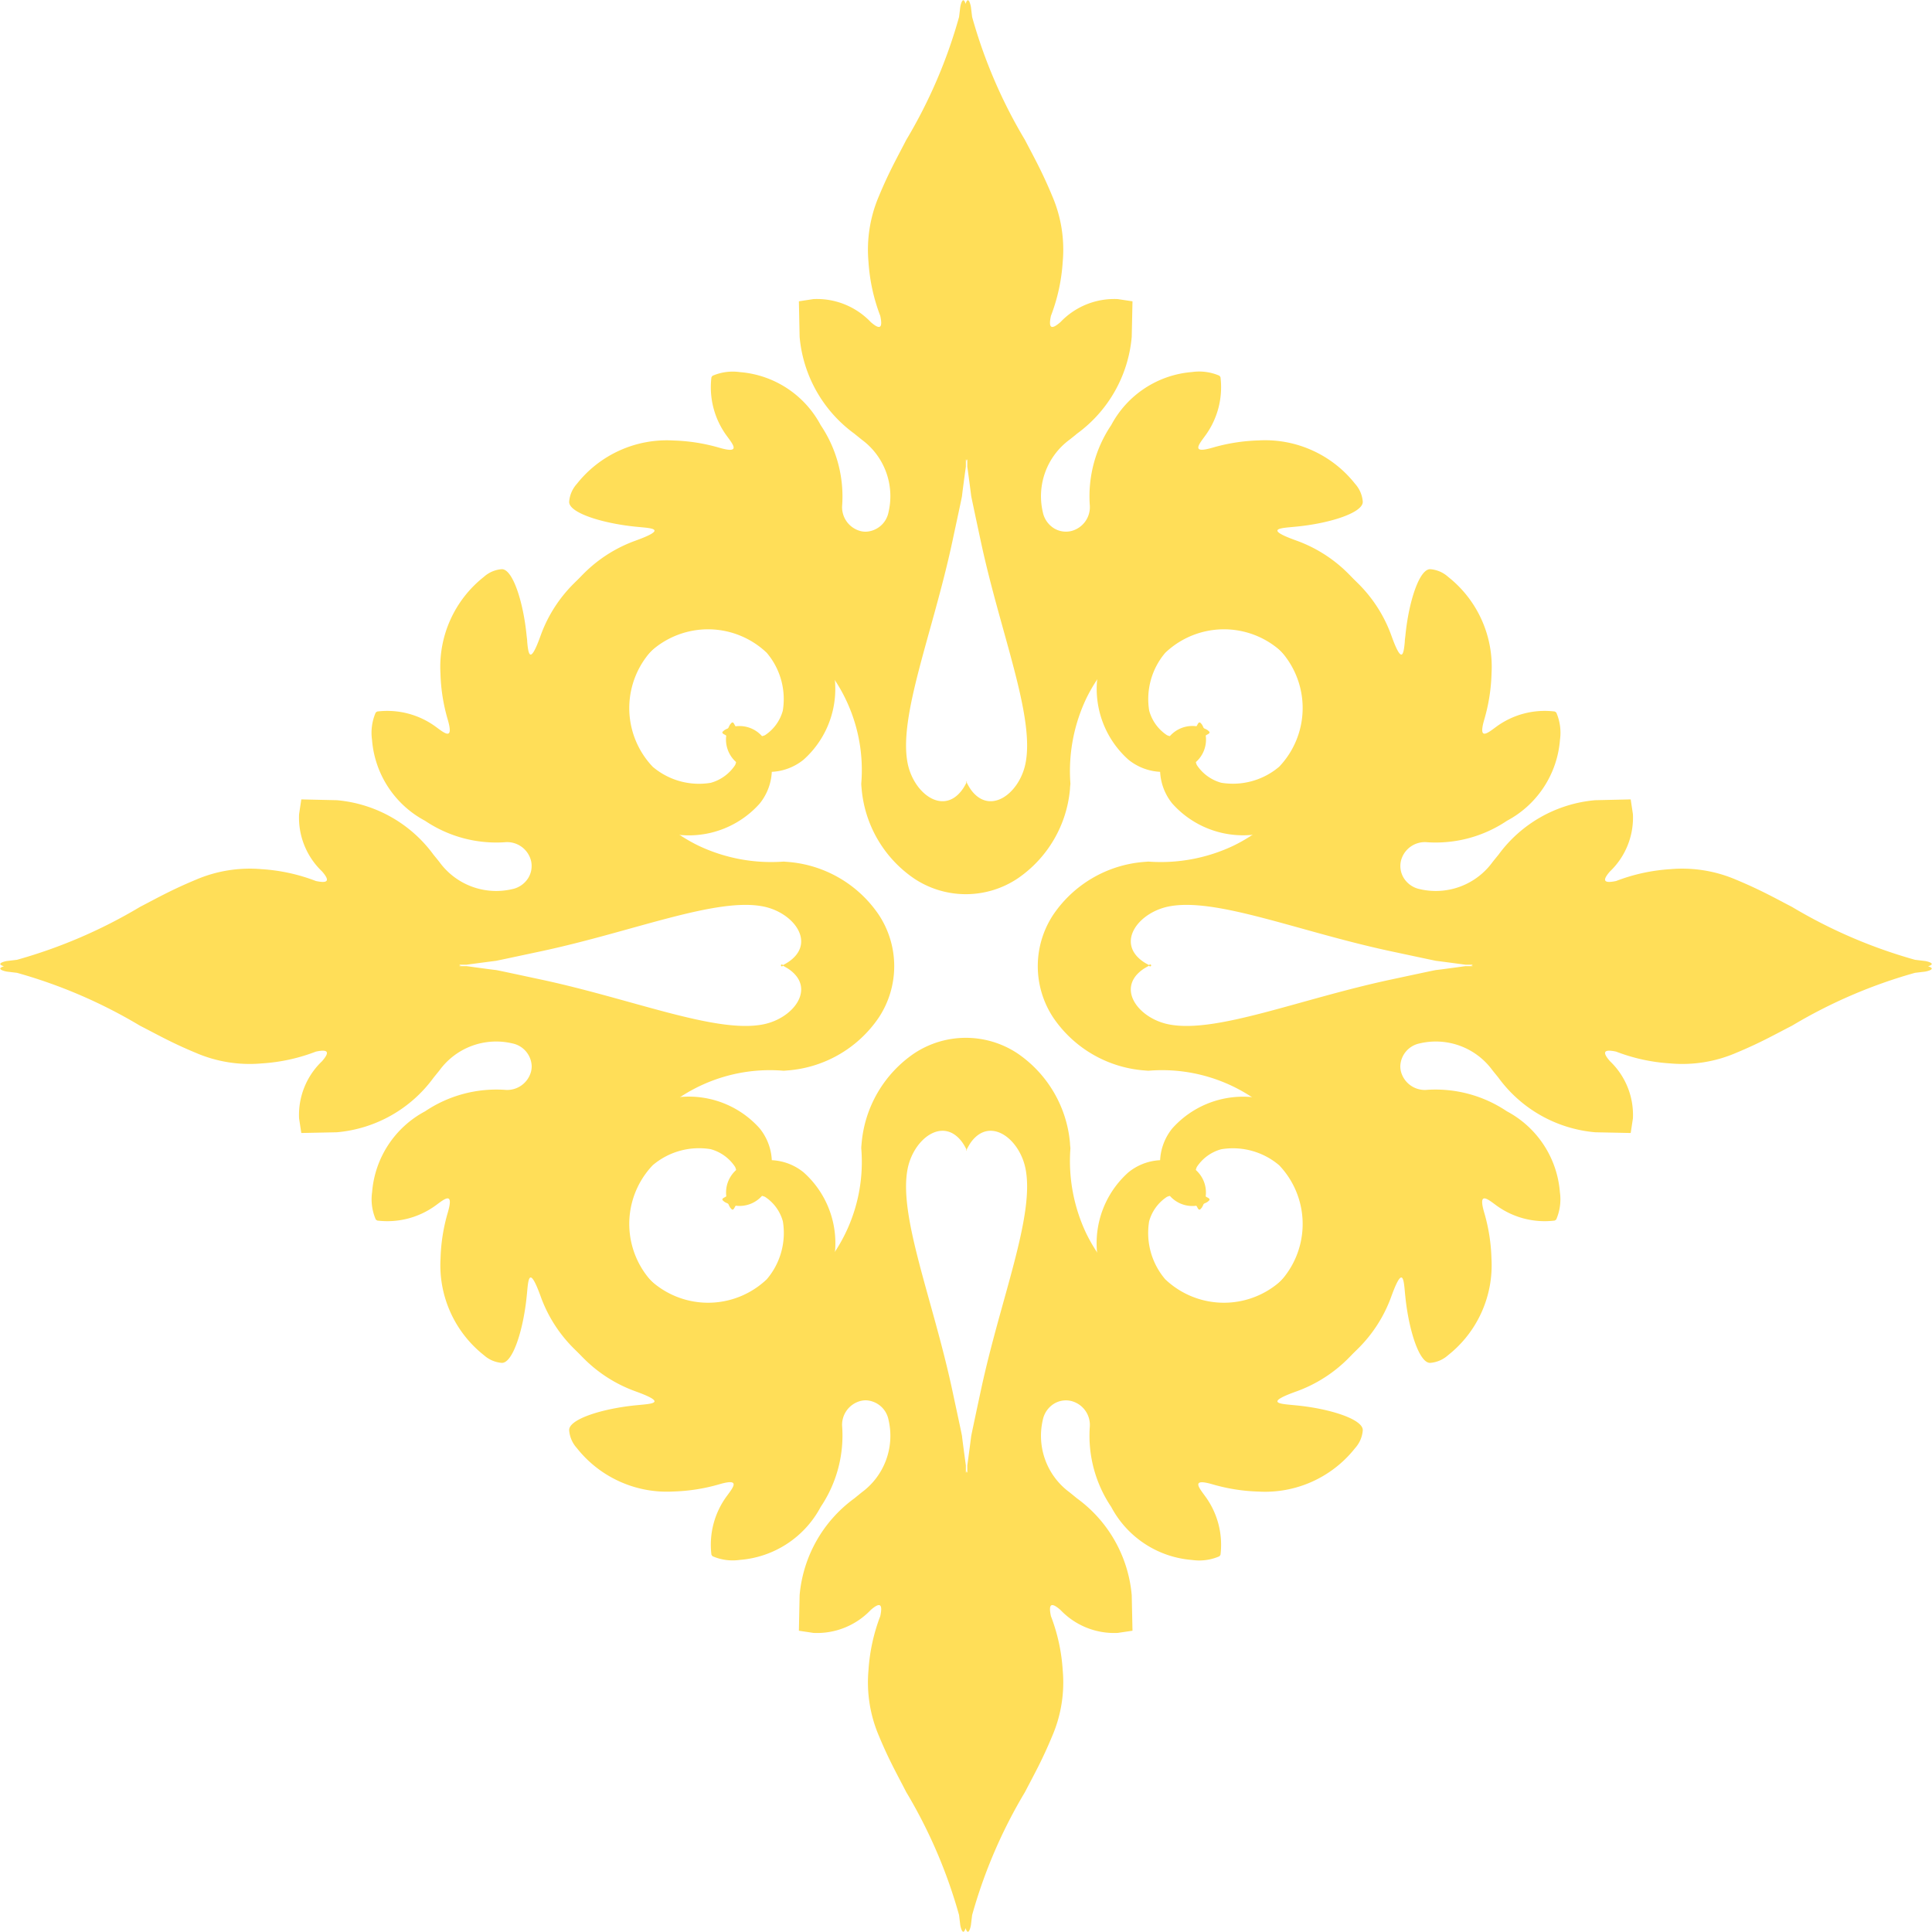 <svg xmlns="http://www.w3.org/2000/svg" xmlns:xlink="http://www.w3.org/1999/xlink" width="52.938" height="52.938" viewBox="0 0 52.938 52.938">
  <defs>
    <style>
      .cls-1 {
        fill: #ffde58;
        fill-rule: evenodd;
      }

    </style>

  </defs>
  <g id="heading003_ico01_v2.svg" class="cls-1">
    <path class="cls-2" d="M151.536,303.183v0.2l-0.013-.014s0-.016-0.007-0.043a0.36,0.36,0,0,1-.007.043l-0.013.014v-0.2c-0.039-.28-0.105-0.778-0.105-0.8s-0.146-.694-0.267-1.261c-0.537-2.5-1.48-4.777-1.223-6.067,0.164-.819.96-1.43,1.483-0.742a1.1,1.1,0,0,1,.071.107c0.028,0.048.054,0.1,0.054,0.1a0.2,0.2,0,0,0,.007.052,0.166,0.166,0,0,0,.007-0.052s0.027-.05.055-0.1a1.1,1.1,0,0,1,.07-0.107c0.523-.688,1.32-0.077,1.483.742,0.257,1.29-.686,3.566-1.222,6.067-0.122.567-.267,1.252-0.267,1.261S151.575,302.9,151.536,303.183Zm-2.783-1.783a0.65,0.65,0,0,0-.137.017,0.675,0.675,0,0,0-.508.723,3.5,3.5,0,0,1-.589,2.18,2.748,2.748,0,0,1-2.214,1.453,1.385,1.385,0,0,1-.749-0.1,0.284,0.284,0,0,1-.031-0.041,2.246,2.246,0,0,1,.431-1.621c0.172-.235.369-0.479-0.208-0.312a5.011,5.011,0,0,1-1.264.2,3.143,3.143,0,0,1-2.648-1.191,0.818,0.818,0,0,1-.209-0.479c-0.031-.305.895-0.6,1.825-0.692l0.167-.016c0.331-.032.652-0.07-0.193-0.373a3.845,3.845,0,0,1-2.517-3.809,4.283,4.283,0,0,1,3.016-4.068,2.6,2.6,0,0,1,2.922.679,1.5,1.5,0,0,1,.266,1.389,0.822,0.822,0,0,1-1.229.625c-0.045-.039-0.112-0.072.009-0.128a0.662,0.662,0,0,0,.281-0.83,1.168,1.168,0,0,0-.67-0.487,1.959,1.959,0,0,0-1.587.439,2.333,2.333,0,0,0,.972,3.829,3.233,3.233,0,0,0,1.374.218,2.956,2.956,0,0,0,.429-0.052l0,0a3.028,3.028,0,0,0,1.2-.531,4.475,4.475,0,0,0,1.738-3.926c0-.05.007-0.1,0.01-0.141a3.326,3.326,0,0,1,1.441-2.461,2.561,2.561,0,0,1,2.829,0,3.322,3.322,0,0,1,1.44,2.461c0,0.044.007,0.091,0.011,0.141a4.639,4.639,0,0,0,.434,2.332,4.506,4.506,0,0,0,1.3,1.594,3.01,3.01,0,0,0,1.64.585,3.233,3.233,0,0,0,1.374-.218,2.333,2.333,0,0,0,.972-3.829,1.959,1.959,0,0,0-1.587-.439,1.168,1.168,0,0,0-.67.487,0.662,0.662,0,0,0,.281.83c0.121,0.056.054,0.089,0.009,0.128a0.822,0.822,0,0,1-1.229-.625,1.5,1.5,0,0,1,.266-1.389,2.6,2.6,0,0,1,2.922-.679,4.283,4.283,0,0,1,3.016,4.068,3.845,3.845,0,0,1-2.517,3.809c-0.845.3-.524,0.341-0.193,0.373l0.167,0.016c0.93,0.089,1.856.387,1.825,0.692a0.818,0.818,0,0,1-.209.479,3.143,3.143,0,0,1-2.648,1.191,5.011,5.011,0,0,1-1.264-.2c-0.577-.167-0.38.077-0.208,0.312a2.246,2.246,0,0,1,.431,1.621,0.284,0.284,0,0,1-.031.041,1.383,1.383,0,0,1-.749.1,2.748,2.748,0,0,1-2.214-1.453,3.493,3.493,0,0,1-.588-2.18,0.677,0.677,0,0,0-.509-0.723,0.626,0.626,0,0,0-.477.079,0.679,0.679,0,0,0-.3.437,1.922,1.922,0,0,0,.736,1.989l0.2,0.163a3.674,3.674,0,0,1,1.5,2.653l0.021,0.974-0.405.06a2.029,2.029,0,0,1-1.568-.629c-0.252-.22-0.335-0.171-0.262.169a5,5,0,0,1,.323,1.482,3.714,3.714,0,0,1-.286,1.8c-0.277.668-.5,1.061-0.748,1.539a13.765,13.765,0,0,0-1.448,3.37l-0.032.266c-0.008.061-.073,0.338-0.147,0.091-0.074.247-.139-0.03-0.147-0.091l-0.032-.266a13.765,13.765,0,0,0-1.448-3.37c-0.244-.478-0.471-0.871-0.748-1.539a3.726,3.726,0,0,1-.286-1.8,5.033,5.033,0,0,1,.323-1.482c0.073-.34-0.009-0.389-0.261-0.169a2.032,2.032,0,0,1-1.569.629l-0.4-.06,0.02-.974a3.677,3.677,0,0,1,1.5-2.653l0.2-.163a1.92,1.92,0,0,0,.736-1.989A0.66,0.66,0,0,0,148.753,301.4Z" transform="translate(-125.031 -263.031)"/>
    <path class="cls-2" d="M151.536,275.818v-0.2l-0.013.014s0,0.016-.007.043a0.36,0.36,0,0,0-.007-0.043l-0.013-.014v0.2c-0.039.279-.105,0.778-0.105,0.8s-0.146.694-.267,1.261c-0.537,2.5-1.48,4.777-1.223,6.067,0.164,0.818.96,1.429,1.483,0.741a1.085,1.085,0,0,0,.071-0.106c0.028-.048.054-0.095,0.054-0.1a0.212,0.212,0,0,1,.007-0.053,0.174,0.174,0,0,1,.007.053s0.027,0.05.055,0.1a1.081,1.081,0,0,0,.07.106c0.523,0.688,1.32.077,1.483-.741,0.257-1.29-.686-3.566-1.222-6.067-0.122-.567-0.267-1.251-0.267-1.261S151.575,276.1,151.536,275.818Zm-2.783,1.782a0.589,0.589,0,0,1-.137-0.016,0.676,0.676,0,0,1-.508-0.723,3.5,3.5,0,0,0-.589-2.18,2.756,2.756,0,0,0-2.214-1.454,1.4,1.4,0,0,0-.749.1,0.284,0.284,0,0,0-.031.041,2.247,2.247,0,0,0,.431,1.621c0.172,0.235.369,0.479-.208,0.312a5.011,5.011,0,0,0-1.264-.2,3.142,3.142,0,0,0-2.648,1.19,0.824,0.824,0,0,0-.209.479c-0.031.306,0.895,0.6,1.825,0.693l0.167,0.016c0.331,0.031.652,0.07-.193,0.373a3.844,3.844,0,0,0-2.517,3.809,4.283,4.283,0,0,0,3.016,4.068,2.6,2.6,0,0,0,2.922-.68,1.5,1.5,0,0,0,.266-1.389,0.823,0.823,0,0,0-1.229-.625c-0.045.04-.112,0.072,0.009,0.128a0.663,0.663,0,0,1,.281.831,1.172,1.172,0,0,1-.67.487,1.959,1.959,0,0,1-1.587-.439,2.333,2.333,0,0,1,.972-3.829,3.2,3.2,0,0,1,1.374-.218,2.954,2.954,0,0,1,.429.051l0,0a3.044,3.044,0,0,1,1.2.532,4.473,4.473,0,0,1,1.738,3.925c0,0.051.007,0.1,0.01,0.141a3.322,3.322,0,0,0,1.441,2.461,2.556,2.556,0,0,0,2.829,0,3.318,3.318,0,0,0,1.44-2.461c0-.043.007-0.09,0.011-0.141a4.643,4.643,0,0,1,.434-2.332,4.494,4.494,0,0,1,1.3-1.593,3,3,0,0,1,1.64-.585,3.2,3.2,0,0,1,1.374.218,2.333,2.333,0,0,1,.972,3.829,1.959,1.959,0,0,1-1.587.439,1.172,1.172,0,0,1-.67-0.487,0.663,0.663,0,0,1,.281-0.831c0.121-.056.054-0.088,0.009-0.128a0.823,0.823,0,0,0-1.229.625,1.5,1.5,0,0,0,.266,1.389,2.6,2.6,0,0,0,2.922.68,4.283,4.283,0,0,0,3.016-4.068,3.844,3.844,0,0,0-2.517-3.809c-0.845-.3-0.524-0.342-0.193-0.373l0.167-.016c0.93-.089,1.856-0.387,1.825-0.693a0.824,0.824,0,0,0-.209-0.479,3.142,3.142,0,0,0-2.648-1.19,5.011,5.011,0,0,0-1.264.2c-0.577.167-.38-0.077-0.208-0.312a2.247,2.247,0,0,0,.431-1.621,0.284,0.284,0,0,0-.031-0.041,1.393,1.393,0,0,0-.749-0.1,2.756,2.756,0,0,0-2.214,1.454,3.492,3.492,0,0,0-.588,2.18,0.677,0.677,0,0,1-.509.723,0.63,0.63,0,0,1-.477-0.079,0.681,0.681,0,0,1-.3-0.438,1.924,1.924,0,0,1,.736-1.989c0.07-.055.148-0.117,0.2-0.162a3.676,3.676,0,0,0,1.5-2.654l0.021-.973-0.405-.061a2.034,2.034,0,0,0-1.568.63c-0.252.22-.335,0.171-0.262-0.17a5,5,0,0,0,.323-1.481,3.714,3.714,0,0,0-.286-1.8c-0.277-.668-0.5-1.062-0.748-1.539a13.765,13.765,0,0,1-1.448-3.37l-0.032-.265c-0.008-.062-0.073-0.339-0.147-0.092-0.074-.247-0.139.03-0.147,0.092l-0.032.265a13.765,13.765,0,0,1-1.448,3.37c-0.244.477-.471,0.871-0.748,1.539a3.726,3.726,0,0,0-.286,1.8,5.026,5.026,0,0,0,.323,1.481c0.073,0.341-.009.39-0.261,0.17a2.037,2.037,0,0,0-1.569-.63l-0.4.061,0.02,0.973a3.679,3.679,0,0,0,1.5,2.654c0.055,0.045.133,0.107,0.2,0.162a1.922,1.922,0,0,1,.736,1.989A0.66,0.66,0,0,1,148.753,277.6Z" transform="translate(-125.031 -263.031)"/>
    <path class="cls-2" d="M165.183,289.464h0.2l-0.013.013-0.044.007,0.044,0.007,0.013,0.013h-0.2c-0.279.039-.778,0.106-0.8,0.106s-0.693.145-1.26,0.266c-2.5.537-4.777,1.48-6.068,1.223-0.818-.163-1.429-0.96-0.741-1.483a1.024,1.024,0,0,1,.106-0.07c0.048-.028.095-0.055,0.1-0.055a0.027,0.027,0,1,0,0-.014s-0.05-.026-0.1-0.054a1.221,1.221,0,0,1-.106-0.071c-0.688-.523-0.077-1.32.741-1.483,1.291-.257,3.566.687,6.068,1.223,0.567,0.121,1.251.267,1.26,0.267S164.9,289.426,165.183,289.464Zm-1.783,2.783a0.64,0.64,0,0,0,.016.137,0.676,0.676,0,0,0,.723.509,3.5,3.5,0,0,1,2.181.588,2.754,2.754,0,0,1,1.453,2.215,1.394,1.394,0,0,1-.1.749,0.311,0.311,0,0,1-.041.03,2.244,2.244,0,0,1-1.621-.43c-0.235-.173-0.48-0.369-0.313.207a4.937,4.937,0,0,1,.2,1.264,3.141,3.141,0,0,1-1.19,2.649,0.831,0.831,0,0,1-.479.209c-0.305.03-.6-0.9-0.692-1.826-0.006-.055-0.011-0.111-0.016-0.167-0.032-.331-0.07-0.652-0.374.193a3.843,3.843,0,0,1-3.808,2.517,4.281,4.281,0,0,1-4.068-3.015,2.6,2.6,0,0,1,.679-2.922,1.491,1.491,0,0,1,1.389-.266,0.822,0.822,0,0,1,.625,1.229c-0.039.044-.072,0.112-0.128-0.009a0.664,0.664,0,0,0-.831-0.282,1.175,1.175,0,0,0-.487.67,1.955,1.955,0,0,0,.44,1.587,2.332,2.332,0,0,0,3.828-.972,3.2,3.2,0,0,0,.218-1.374,2.837,2.837,0,0,0-.051-0.429l0,0a3.026,3.026,0,0,0-.532-1.2,4.468,4.468,0,0,0-3.925-1.738l-0.141-.011a3.323,3.323,0,0,1-2.461-1.44,2.556,2.556,0,0,1,0-2.829,3.32,3.32,0,0,1,2.461-1.44l0.141-.011a4.65,4.65,0,0,0,2.332-.435,4.473,4.473,0,0,0,1.593-1.3,2.989,2.989,0,0,0,.585-1.64,3.2,3.2,0,0,0-.218-1.373,2.332,2.332,0,0,0-3.828-.973,1.957,1.957,0,0,0-.44,1.587,1.177,1.177,0,0,0,.487.671,0.664,0.664,0,0,0,.831-0.281c0.056-.122.089-0.055,0.128-0.01a0.822,0.822,0,0,1-.625,1.229,1.5,1.5,0,0,1-1.389-.266,2.6,2.6,0,0,1-.679-2.921,4.281,4.281,0,0,1,4.068-3.016,3.843,3.843,0,0,1,3.808,2.517c0.3,0.845.342,0.524,0.374,0.193,0-.057.01-0.112,0.016-0.168,0.089-.93.387-1.856,0.692-1.825a0.825,0.825,0,0,1,.479.209,3.139,3.139,0,0,1,1.19,2.648,4.937,4.937,0,0,1-.2,1.265c-0.167.576,0.078,0.38,0.313,0.207a2.244,2.244,0,0,1,1.621-.43,0.311,0.311,0,0,1,.041.03,1.394,1.394,0,0,1,.1.749,2.754,2.754,0,0,1-1.453,2.215,3.494,3.494,0,0,1-2.181.588,0.675,0.675,0,0,0-.723.509,0.629,0.629,0,0,0,.08.476,0.677,0.677,0,0,0,.437.3,1.923,1.923,0,0,0,1.989-.737c0.055-.07.118-0.148,0.162-0.2a3.679,3.679,0,0,1,2.654-1.5l0.973-.022,0.061,0.405a2.036,2.036,0,0,1-.629,1.569c-0.221.252-.172,0.334,0.169,0.262a5,5,0,0,1,1.481-.324,3.744,3.744,0,0,1,1.8.286c0.668,0.278,1.061.5,1.538,0.748a13.862,13.862,0,0,0,3.37,1.449l0.266,0.032c0.062,0.007.339,0.072,0.092,0.146,0.247,0.074-.03.14-0.092,0.147l-0.266.032a13.814,13.814,0,0,0-3.37,1.449c-0.477.244-.87,0.47-1.538,0.747a3.72,3.72,0,0,1-1.8.286,4.971,4.971,0,0,1-1.481-.323c-0.341-.073-0.39.01-0.169,0.262a2.033,2.033,0,0,1,.629,1.568l-0.061.4-0.973-.02a3.677,3.677,0,0,1-2.654-1.5c-0.044-.054-0.107-0.132-0.162-0.2a1.921,1.921,0,0,0-1.989-.736A0.661,0.661,0,0,0,163.4,292.247Z" transform="translate(-125.031 -263.031)"/>
    <path class="cls-2" d="M137.817,289.464h-0.2l0.013,0.013,0.044,0.007-0.044.007-0.013.013h0.2c0.28,0.039.778,0.106,0.8,0.106s0.693,0.145,1.26.266c2.5,0.537,4.778,1.48,6.068,1.223,0.818-.163,1.429-0.96.741-1.483a1.024,1.024,0,0,0-.106-0.07c-0.048-.028-0.095-0.055-0.1-0.055a0.026,0.026,0,1,1,0-.014,1.063,1.063,0,0,0,.1-0.054,1.221,1.221,0,0,0,.106-0.071c0.688-.523.077-1.32-0.741-1.483-1.29-.257-3.566.687-6.068,1.223-0.567.121-1.251,0.267-1.26,0.267S138.1,289.426,137.817,289.464Zm1.783,2.783a0.64,0.64,0,0,1-.016.137,0.676,0.676,0,0,1-.723.509,3.5,3.5,0,0,0-2.181.588,2.754,2.754,0,0,0-1.453,2.215,1.394,1.394,0,0,0,.1.749,0.311,0.311,0,0,0,.041.03,2.248,2.248,0,0,0,1.622-.43c0.234-.173.479-0.369,0.312,0.207a4.937,4.937,0,0,0-.2,1.264,3.141,3.141,0,0,0,1.19,2.649,0.831,0.831,0,0,0,.479.209c0.305,0.03.6-.9,0.692-1.826,0.006-.055.011-0.111,0.016-0.167,0.032-.331.07-0.652,0.374,0.193a3.843,3.843,0,0,0,3.809,2.517,4.281,4.281,0,0,0,4.067-3.015,2.6,2.6,0,0,0-.679-2.922,1.491,1.491,0,0,0-1.389-.266,0.822,0.822,0,0,0-.625,1.229c0.04,0.044.072,0.112,0.128-.009a0.663,0.663,0,0,1,.83-0.282,1.173,1.173,0,0,1,.488.67,1.955,1.955,0,0,1-.44,1.587,2.332,2.332,0,0,1-3.828-.972,3.2,3.2,0,0,1-.218-1.374,2.837,2.837,0,0,1,.051-0.429l0,0a3.026,3.026,0,0,1,.532-1.2,4.468,4.468,0,0,1,3.925-1.738l0.141-.011a3.323,3.323,0,0,0,2.461-1.44,2.556,2.556,0,0,0,0-2.829,3.32,3.32,0,0,0-2.461-1.44l-0.141-.011a4.65,4.65,0,0,1-2.332-.435,4.473,4.473,0,0,1-1.593-1.3,2.989,2.989,0,0,1-.585-1.64,3.2,3.2,0,0,1,.218-1.373,2.332,2.332,0,0,1,3.828-.973,1.957,1.957,0,0,1,.44,1.587,1.175,1.175,0,0,1-.488.671,0.663,0.663,0,0,1-.83-0.281c-0.056-.122-0.088-0.055-0.128-0.01a0.822,0.822,0,0,0,.625,1.229,1.5,1.5,0,0,0,1.389-.266,2.6,2.6,0,0,0,.679-2.921,4.28,4.28,0,0,0-4.067-3.016,3.843,3.843,0,0,0-3.809,2.517c-0.3.845-.342,0.524-0.374,0.193,0-.057-0.01-0.112-0.016-0.168-0.089-.93-0.387-1.856-0.692-1.825a0.825,0.825,0,0,0-.479.209,3.139,3.139,0,0,0-1.19,2.648,4.937,4.937,0,0,0,.2,1.265c0.167,0.576-.078.38-0.312,0.207a2.248,2.248,0,0,0-1.622-.43,0.311,0.311,0,0,0-.041.03,1.394,1.394,0,0,0-.1.749,2.754,2.754,0,0,0,1.453,2.215,3.494,3.494,0,0,0,2.181.588,0.675,0.675,0,0,1,.723.509,0.629,0.629,0,0,1-.08.476,0.677,0.677,0,0,1-.437.3,1.923,1.923,0,0,1-1.989-.737c-0.055-.07-0.118-0.148-0.162-0.2a3.677,3.677,0,0,0-2.654-1.5l-0.973-.022-0.061.405a2.034,2.034,0,0,0,.63,1.569c0.219,0.252.171,0.334-.17,0.262a5,5,0,0,0-1.481-.324,3.744,3.744,0,0,0-1.8.286c-0.668.278-1.061,0.5-1.538,0.748a13.862,13.862,0,0,1-3.37,1.449l-0.266.032c-0.062.007-.338,0.072-0.092,0.146-0.246.074,0.03,0.14,0.092,0.147l0.266,0.032a13.814,13.814,0,0,1,3.37,1.449c0.477,0.244.87,0.47,1.538,0.747a3.72,3.72,0,0,0,1.8.286,4.964,4.964,0,0,0,1.481-.323c0.341-.073.389,0.01,0.17,0.262a2.031,2.031,0,0,0-.63,1.568l0.061,0.4,0.973-.02a3.676,3.676,0,0,0,2.654-1.5c0.044-.054.107-0.132,0.162-0.2a1.921,1.921,0,0,1,1.989-.736A0.661,0.661,0,0,1,139.6,292.247Z" transform="translate(-125.031 -263.031)"/>
  </g>
</svg>
